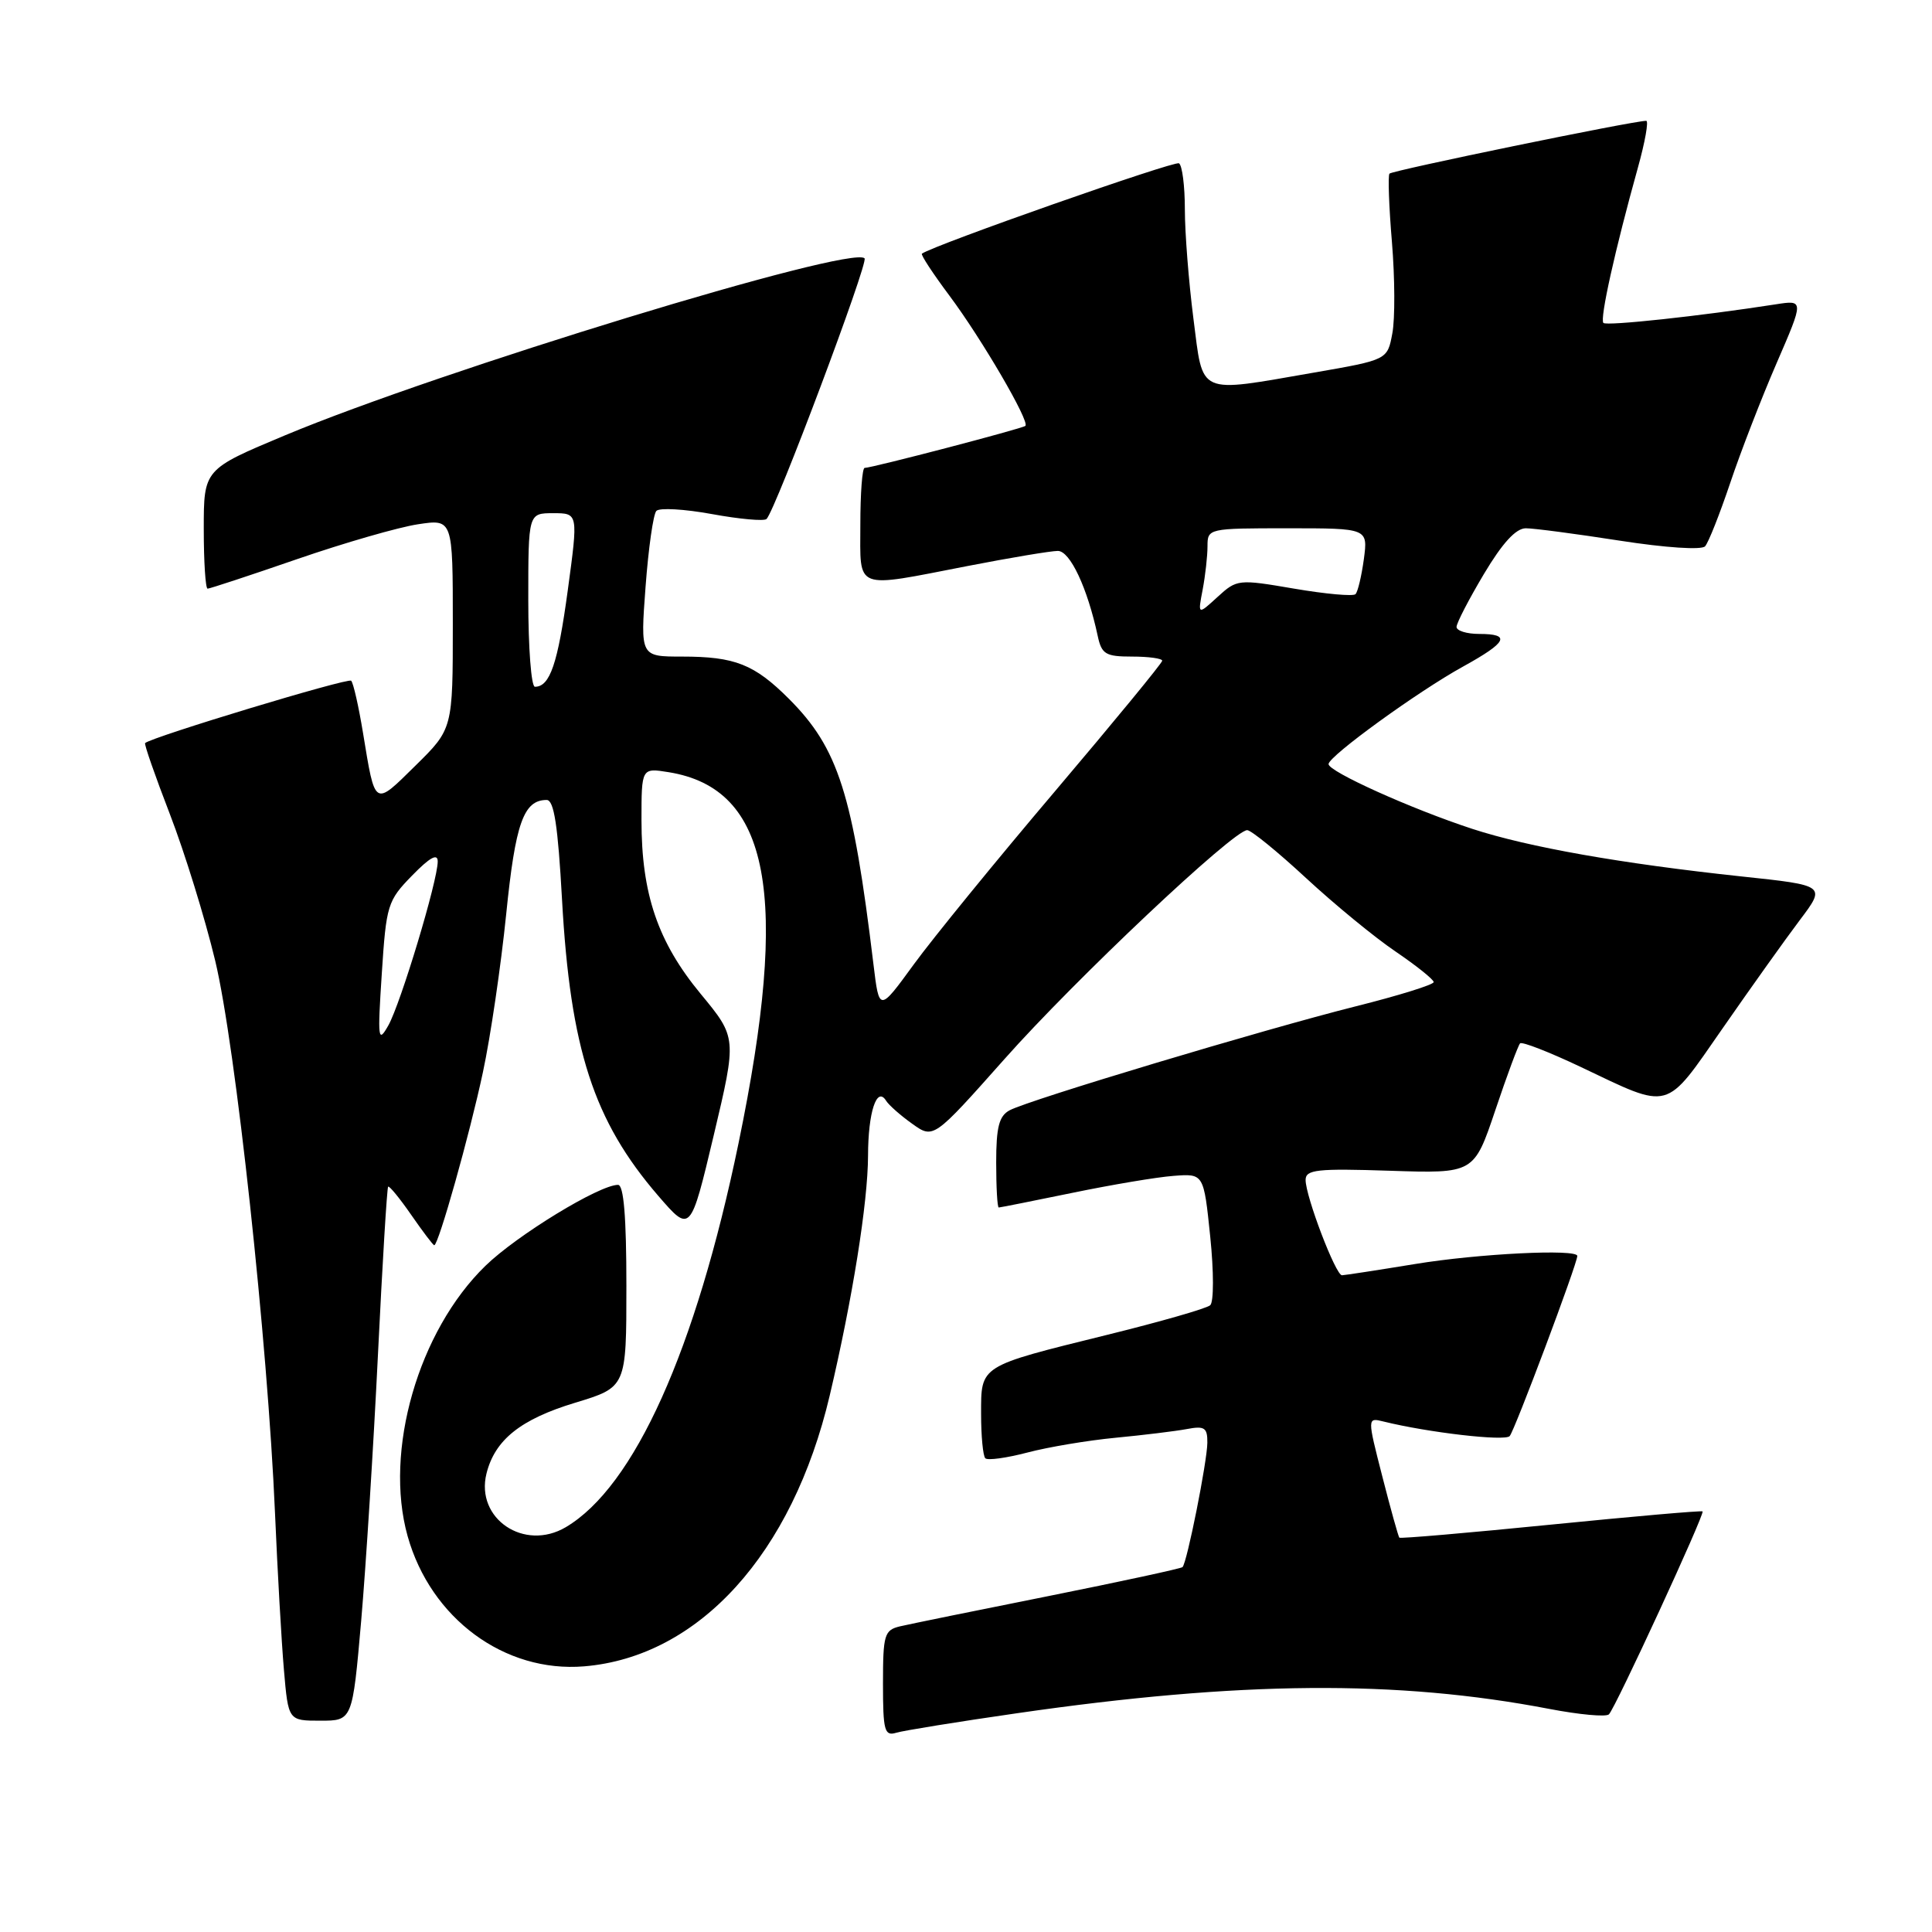 <?xml version="1.0" encoding="UTF-8" standalone="no"?>
<!DOCTYPE svg PUBLIC "-//W3C//DTD SVG 1.1//EN" "http://www.w3.org/Graphics/SVG/1.1/DTD/svg11.dtd" >
<svg xmlns="http://www.w3.org/2000/svg" xmlns:xlink="http://www.w3.org/1999/xlink" version="1.1" viewBox="0 0 256 256">
 <g >
 <path fill="currentColor"
d=" M 134.78 227.01 C 164.32 222.74 185.12 222.57 205.29 226.44 C 209.26 227.20 212.81 227.53 213.19 227.16 C 214.03 226.36 225.92 200.59 225.60 200.27 C 225.47 200.14 216.44 200.93 205.52 202.02 C 194.61 203.11 185.56 203.89 185.42 203.75 C 185.29 203.61 184.27 199.97 183.17 195.66 C 181.16 187.82 181.16 187.82 183.33 188.36 C 189.24 189.82 199.40 191.00 200.04 190.29 C 200.69 189.58 209.00 167.45 209.00 166.42 C 209.00 165.46 195.87 166.11 187.50 167.49 C 182.55 168.30 178.19 168.97 177.82 168.98 C 176.99 169.00 173.00 158.54 173.00 156.35 C 173.00 154.98 174.50 154.81 184.16 155.13 C 195.31 155.50 195.31 155.50 198.14 147.10 C 199.69 142.48 201.17 138.50 201.42 138.25 C 201.67 137.99 205.28 139.40 209.44 141.37 C 221.51 147.11 220.52 147.38 228.27 136.24 C 231.99 130.88 236.59 124.43 238.49 121.91 C 241.95 117.32 241.95 117.32 230.73 116.13 C 214.84 114.43 202.53 112.26 195.09 109.83 C 187.02 107.19 175.99 102.22 176.04 101.24 C 176.10 100.16 187.91 91.60 193.87 88.32 C 199.72 85.09 200.26 84.00 196.00 84.00 C 194.35 84.00 193.00 83.58 193.00 83.07 C 193.00 82.56 194.63 79.41 196.62 76.07 C 199.07 71.96 200.86 70.00 202.18 70.00 C 203.25 70.00 208.85 70.74 214.63 71.64 C 220.68 72.58 225.47 72.90 225.93 72.39 C 226.38 71.90 227.87 68.12 229.26 64.00 C 230.64 59.88 233.41 52.73 235.41 48.12 C 239.04 39.74 239.04 39.74 235.27 40.33 C 225.38 41.87 212.89 43.22 212.46 42.79 C 211.95 42.29 214.02 33.02 217.02 22.25 C 217.98 18.81 218.48 16.00 218.13 16.01 C 216.35 16.02 184.44 22.59 184.11 23.01 C 183.90 23.28 184.04 27.36 184.44 32.09 C 184.83 36.81 184.86 42.25 184.49 44.18 C 183.84 47.68 183.84 47.68 174.17 49.36 C 158.48 52.08 159.46 52.51 158.13 42.18 C 157.51 37.33 157.00 30.83 157.00 27.74 C 157.00 24.65 156.65 21.90 156.22 21.64 C 155.63 21.27 123.77 32.46 122.16 33.61 C 121.97 33.74 123.61 36.24 125.80 39.17 C 130.08 44.90 136.48 55.87 135.87 56.43 C 135.48 56.79 115.54 62.00 114.57 62.00 C 114.25 62.00 114.00 65.38 114.00 69.50 C 114.00 78.33 113.02 77.95 128.21 75.00 C 133.87 73.90 139.25 73.00 140.17 73.00 C 141.79 73.00 144.09 77.90 145.45 84.25 C 145.97 86.69 146.49 87.00 150.02 87.00 C 152.21 87.00 154.00 87.25 154.00 87.55 C 154.00 87.85 147.62 95.61 139.83 104.80 C 132.04 113.98 123.60 124.33 121.08 127.79 C 116.50 134.08 116.50 134.08 115.74 127.79 C 113.00 105.15 111.09 99.16 104.54 92.60 C 99.94 88.01 97.39 87.00 90.36 87.00 C 84.85 87.00 84.85 87.00 85.54 77.75 C 85.92 72.66 86.56 68.14 86.97 67.70 C 87.37 67.26 90.69 67.45 94.35 68.12 C 98.00 68.79 101.25 69.08 101.57 68.77 C 102.77 67.57 115.10 34.77 114.56 34.23 C 112.78 32.45 58.26 49.11 37.75 57.69 C 27.00 62.19 27.00 62.19 27.00 70.09 C 27.00 74.44 27.23 78.00 27.51 78.00 C 27.79 78.00 33.14 76.24 39.39 74.08 C 45.65 71.92 52.84 69.85 55.38 69.47 C 60.00 68.77 60.00 68.77 60.00 82.67 C 60.00 96.58 60.00 96.58 55.04 101.46 C 49.53 106.89 49.73 107.01 48.10 97.11 C 47.52 93.59 46.82 90.48 46.53 90.20 C 46.11 89.78 20.15 97.64 19.23 98.46 C 19.08 98.59 20.56 102.83 22.51 107.88 C 24.46 112.93 27.16 121.66 28.51 127.28 C 31.21 138.50 35.47 177.83 36.44 200.50 C 36.77 208.20 37.30 217.54 37.62 221.25 C 38.20 228.00 38.20 228.00 42.45 228.00 C 46.70 228.00 46.70 228.00 47.86 214.75 C 48.49 207.46 49.49 191.60 50.08 179.51 C 50.67 167.41 51.28 157.39 51.43 157.24 C 51.58 157.09 52.96 158.77 54.49 160.98 C 56.02 163.19 57.39 165.00 57.54 165.00 C 58.10 165.00 62.25 150.26 63.99 142.07 C 65.00 137.36 66.38 127.95 67.07 121.16 C 68.29 109.06 69.38 106.00 72.44 106.00 C 73.41 106.00 73.93 109.40 74.47 119.18 C 75.57 139.01 78.65 148.51 87.22 158.45 C 91.49 163.39 91.49 163.39 94.57 150.45 C 97.64 137.50 97.64 137.50 92.84 131.69 C 87.16 124.81 85.00 118.46 85.00 108.69 C 85.00 101.74 85.00 101.74 88.61 102.32 C 102.04 104.50 104.68 118.50 97.86 151.48 C 92.18 178.94 84.05 196.99 74.97 202.36 C 69.46 205.61 62.98 201.23 64.46 195.26 C 65.57 190.79 68.98 188.06 76.21 185.87 C 83.00 183.81 83.00 183.81 83.00 170.40 C 83.00 161.25 82.65 157.00 81.89 157.00 C 79.42 157.00 68.49 163.67 64.32 167.73 C 55.43 176.37 50.85 192.26 54.01 203.54 C 57.07 214.45 66.85 221.67 77.40 220.80 C 92.61 219.54 105.00 205.88 109.94 184.92 C 112.96 172.11 115.00 159.36 115.02 153.12 C 115.03 147.37 116.18 143.87 117.41 145.85 C 117.77 146.43 119.33 147.81 120.88 148.91 C 123.69 150.92 123.69 150.92 133.10 140.33 C 142.43 129.81 163.44 110.00 165.26 110.00 C 165.78 110.00 169.28 112.85 173.05 116.34 C 176.82 119.83 182.16 124.22 184.93 126.09 C 187.69 127.97 189.96 129.78 189.97 130.13 C 189.99 130.47 185.33 131.92 179.62 133.35 C 167.44 136.41 136.36 145.74 133.78 147.12 C 132.38 147.87 132.00 149.34 132.00 154.04 C 132.00 157.32 132.15 160.00 132.34 160.00 C 132.53 160.00 136.92 159.12 142.09 158.06 C 147.27 156.99 153.30 155.97 155.50 155.81 C 159.50 155.50 159.50 155.50 160.36 163.84 C 160.84 168.49 160.84 172.52 160.36 172.95 C 159.89 173.38 153.70 175.15 146.60 176.90 C 129.68 181.08 130.00 180.88 130.00 187.37 C 130.00 190.28 130.25 192.92 130.56 193.23 C 130.87 193.54 133.37 193.19 136.13 192.47 C 138.89 191.74 144.15 190.86 147.82 190.51 C 151.49 190.16 155.74 189.64 157.25 189.36 C 159.61 188.91 160.00 189.17 159.98 191.17 C 159.96 193.65 157.29 207.05 156.69 207.65 C 156.49 207.84 148.49 209.57 138.92 211.49 C 129.34 213.40 120.49 215.21 119.25 215.50 C 117.18 216.00 117.00 216.60 117.00 223.09 C 117.00 229.33 117.20 230.07 118.75 229.60 C 119.71 229.31 126.93 228.14 134.78 227.01 Z  M 50.59 129.00 C 51.18 119.91 51.35 119.35 54.60 116.02 C 56.97 113.59 58.00 113.03 58.00 114.15 C 58.00 116.70 53.10 132.94 51.46 135.87 C 50.09 138.29 50.02 137.74 50.59 129.00 Z  M 70.00 79.50 C 70.00 68.00 70.00 68.00 73.31 68.00 C 76.62 68.00 76.62 68.00 75.23 78.24 C 73.91 87.96 72.87 91.00 70.88 91.00 C 70.39 91.00 70.00 85.83 70.00 79.50 Z  M 159.36 78.12 C 159.71 76.27 160.00 73.68 160.00 72.38 C 160.00 70.02 160.11 70.00 170.63 70.00 C 181.26 70.00 181.26 70.00 180.72 74.08 C 180.41 76.33 179.92 78.42 179.61 78.73 C 179.30 79.04 175.65 78.71 171.49 78.00 C 164.07 76.73 163.90 76.75 161.33 79.10 C 158.71 81.50 158.71 81.50 159.36 78.12 Z "/>
</g>
</svg>